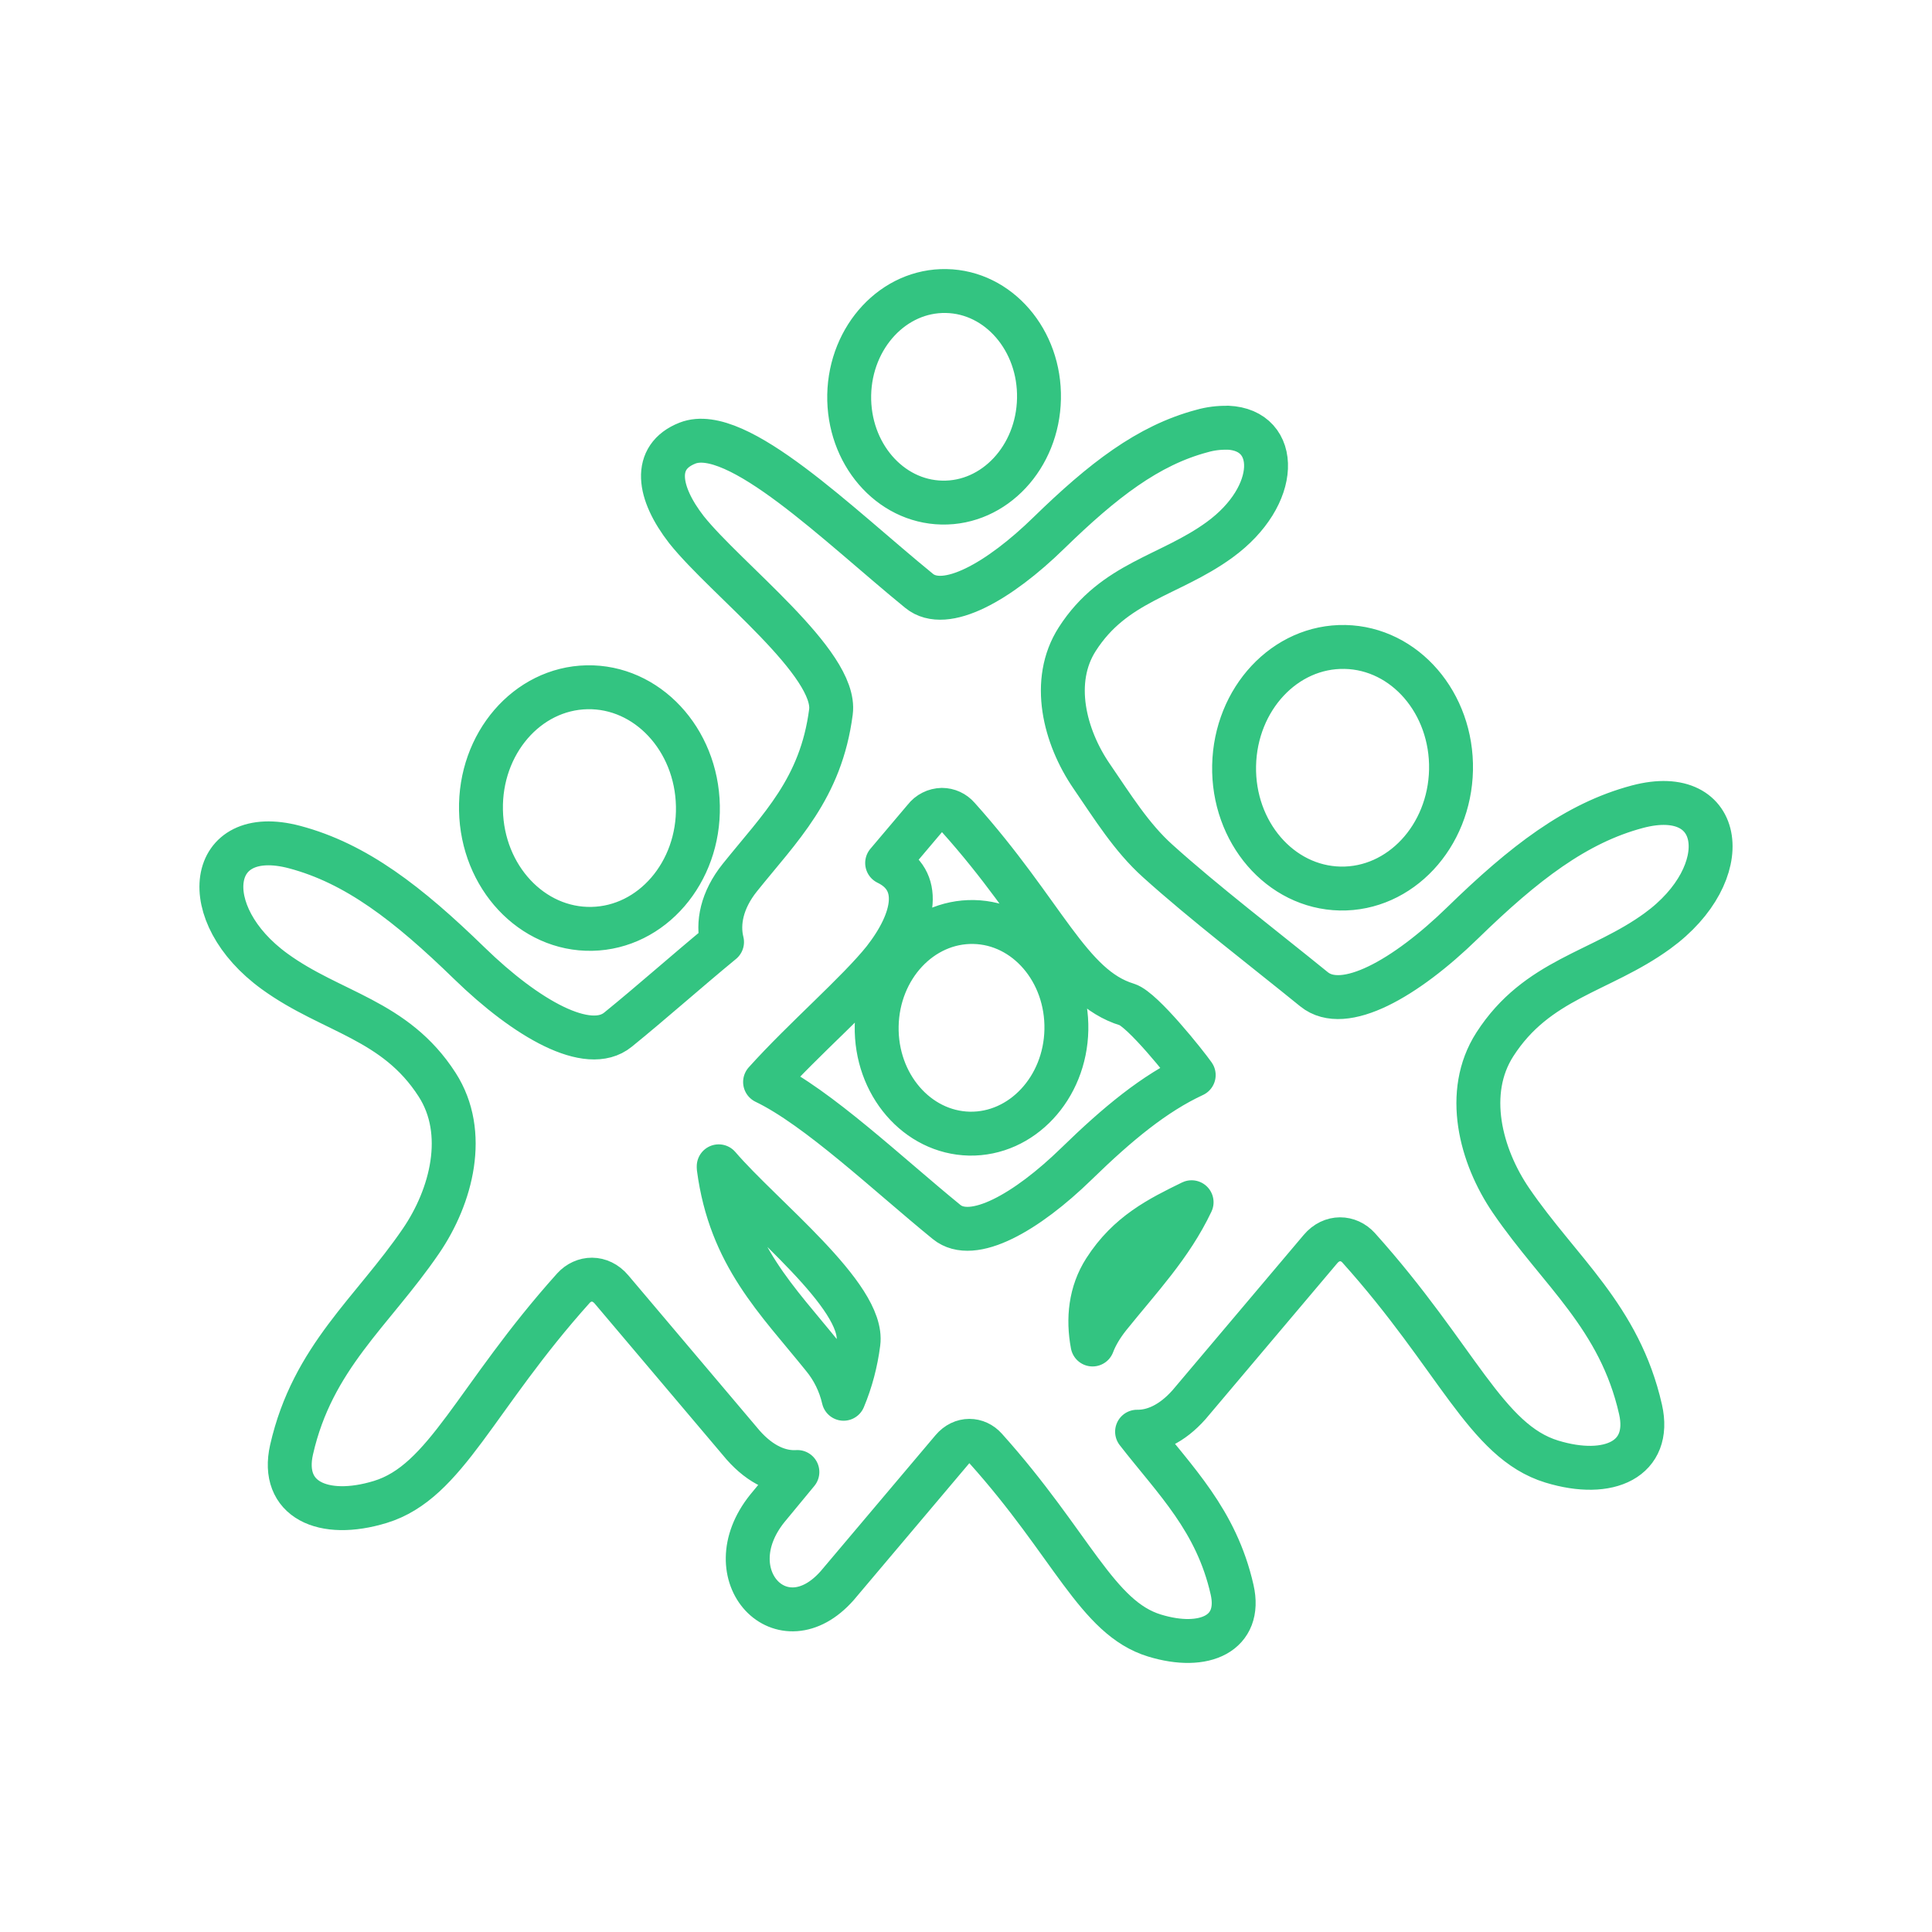 <svg width="22" height="22" viewBox="0 0 22 22" fill="none" xmlns="http://www.w3.org/2000/svg">
<path d="M10.775 3.314C10.178 3.302 9.684 3.832 9.67 4.496C9.657 5.162 10.13 5.711 10.726 5.723C11.323 5.736 11.818 5.206 11.831 4.54C11.845 3.875 11.372 3.325 10.775 3.314ZM13.979 4.871C13.88 4.869 13.782 4.881 13.688 4.908C13.074 5.071 12.558 5.47 11.945 6.067C11.378 6.621 10.765 6.971 10.467 6.729C9.552 5.984 8.391 4.825 7.828 5.046C7.428 5.204 7.489 5.61 7.818 6.033C8.269 6.598 9.535 7.554 9.462 8.107C9.348 8.983 8.882 9.423 8.425 9.993C8.217 10.252 8.169 10.516 8.222 10.727C7.82 11.058 7.411 11.422 7.037 11.725C6.697 12.002 5.995 11.601 5.346 10.97C4.645 10.288 4.055 9.832 3.355 9.646C2.359 9.382 2.22 10.404 3.128 11.062C3.775 11.532 4.499 11.606 4.978 12.352C5.33 12.899 5.143 13.622 4.792 14.134C4.242 14.939 3.559 15.454 3.32 16.508C3.192 17.074 3.677 17.302 4.33 17.103C5.083 16.873 5.407 15.919 6.53 14.668C6.644 14.543 6.835 14.531 6.964 14.684L8.461 16.454C8.666 16.687 8.886 16.775 9.08 16.762C8.969 16.899 8.853 17.034 8.737 17.177C8.123 17.943 8.909 18.765 9.534 18.055L10.843 16.505C10.956 16.371 11.124 16.382 11.222 16.492C12.205 17.587 12.489 18.423 13.146 18.624C13.718 18.799 14.143 18.598 14.03 18.102C13.85 17.308 13.382 16.861 12.948 16.303C13.135 16.306 13.344 16.216 13.54 15.995L15.036 14.224C15.165 14.071 15.357 14.083 15.471 14.209C16.594 15.459 16.918 16.413 17.67 16.643C18.324 16.843 18.809 16.614 18.681 16.049C18.442 14.994 17.759 14.478 17.208 13.673C16.858 13.162 16.671 12.439 17.022 11.893C17.502 11.146 18.225 11.072 18.872 10.602C19.779 9.944 19.642 8.922 18.646 9.186C17.946 9.372 17.354 9.828 16.654 10.51C16.005 11.142 15.304 11.542 14.963 11.265C14.401 10.808 13.707 10.277 13.182 9.803C12.886 9.537 12.673 9.193 12.43 8.838C12.123 8.39 11.96 7.756 12.267 7.278C12.686 6.624 13.319 6.56 13.886 6.148C14.58 5.644 14.575 4.894 13.979 4.87V4.871ZM15.316 7.367C14.633 7.353 14.069 7.958 14.053 8.717C14.037 9.476 14.578 10.104 15.261 10.118C15.943 10.131 16.507 9.526 16.523 8.767C16.538 8.007 15.998 7.381 15.316 7.367ZM6.684 7.826C6.002 7.84 5.461 8.467 5.477 9.227C5.492 9.987 6.058 10.591 6.74 10.577C7.422 10.563 7.963 9.936 7.947 9.177C7.932 8.417 7.367 7.812 6.684 7.826ZM10.726 9.222C10.797 9.222 10.864 9.253 10.911 9.307C11.893 10.402 12.176 11.238 12.834 11.439C13.009 11.493 13.509 12.122 13.593 12.242C13.146 12.45 12.73 12.792 12.257 13.253C11.69 13.805 11.076 14.157 10.779 13.915C10.111 13.371 9.313 12.61 8.712 12.321C9.158 11.825 9.767 11.303 10.066 10.929C10.427 10.466 10.504 10.021 10.102 9.827L10.53 9.321C10.553 9.291 10.583 9.266 10.617 9.249C10.65 9.232 10.688 9.223 10.726 9.222L10.726 9.222ZM11.088 10.499C10.491 10.487 9.996 11.017 9.983 11.682C9.97 12.348 10.443 12.896 11.039 12.909C11.635 12.92 12.13 12.391 12.143 11.726C12.156 11.06 11.684 10.511 11.088 10.499V10.499ZM8.184 13.281C8.673 13.852 9.845 14.76 9.775 15.292C9.747 15.511 9.691 15.725 9.606 15.928C9.566 15.753 9.486 15.59 9.372 15.452C8.848 14.801 8.316 14.297 8.184 13.297L8.184 13.281ZM13.569 13.69C13.333 14.187 12.979 14.557 12.629 14.992C12.544 15.099 12.481 15.205 12.441 15.31C12.386 15.018 12.416 14.719 12.58 14.463C12.847 14.046 13.2 13.87 13.569 13.69Z" stroke="#33C481" stroke-width="0.5" stroke-linecap="round" stroke-linejoin="round"/>
</svg>
